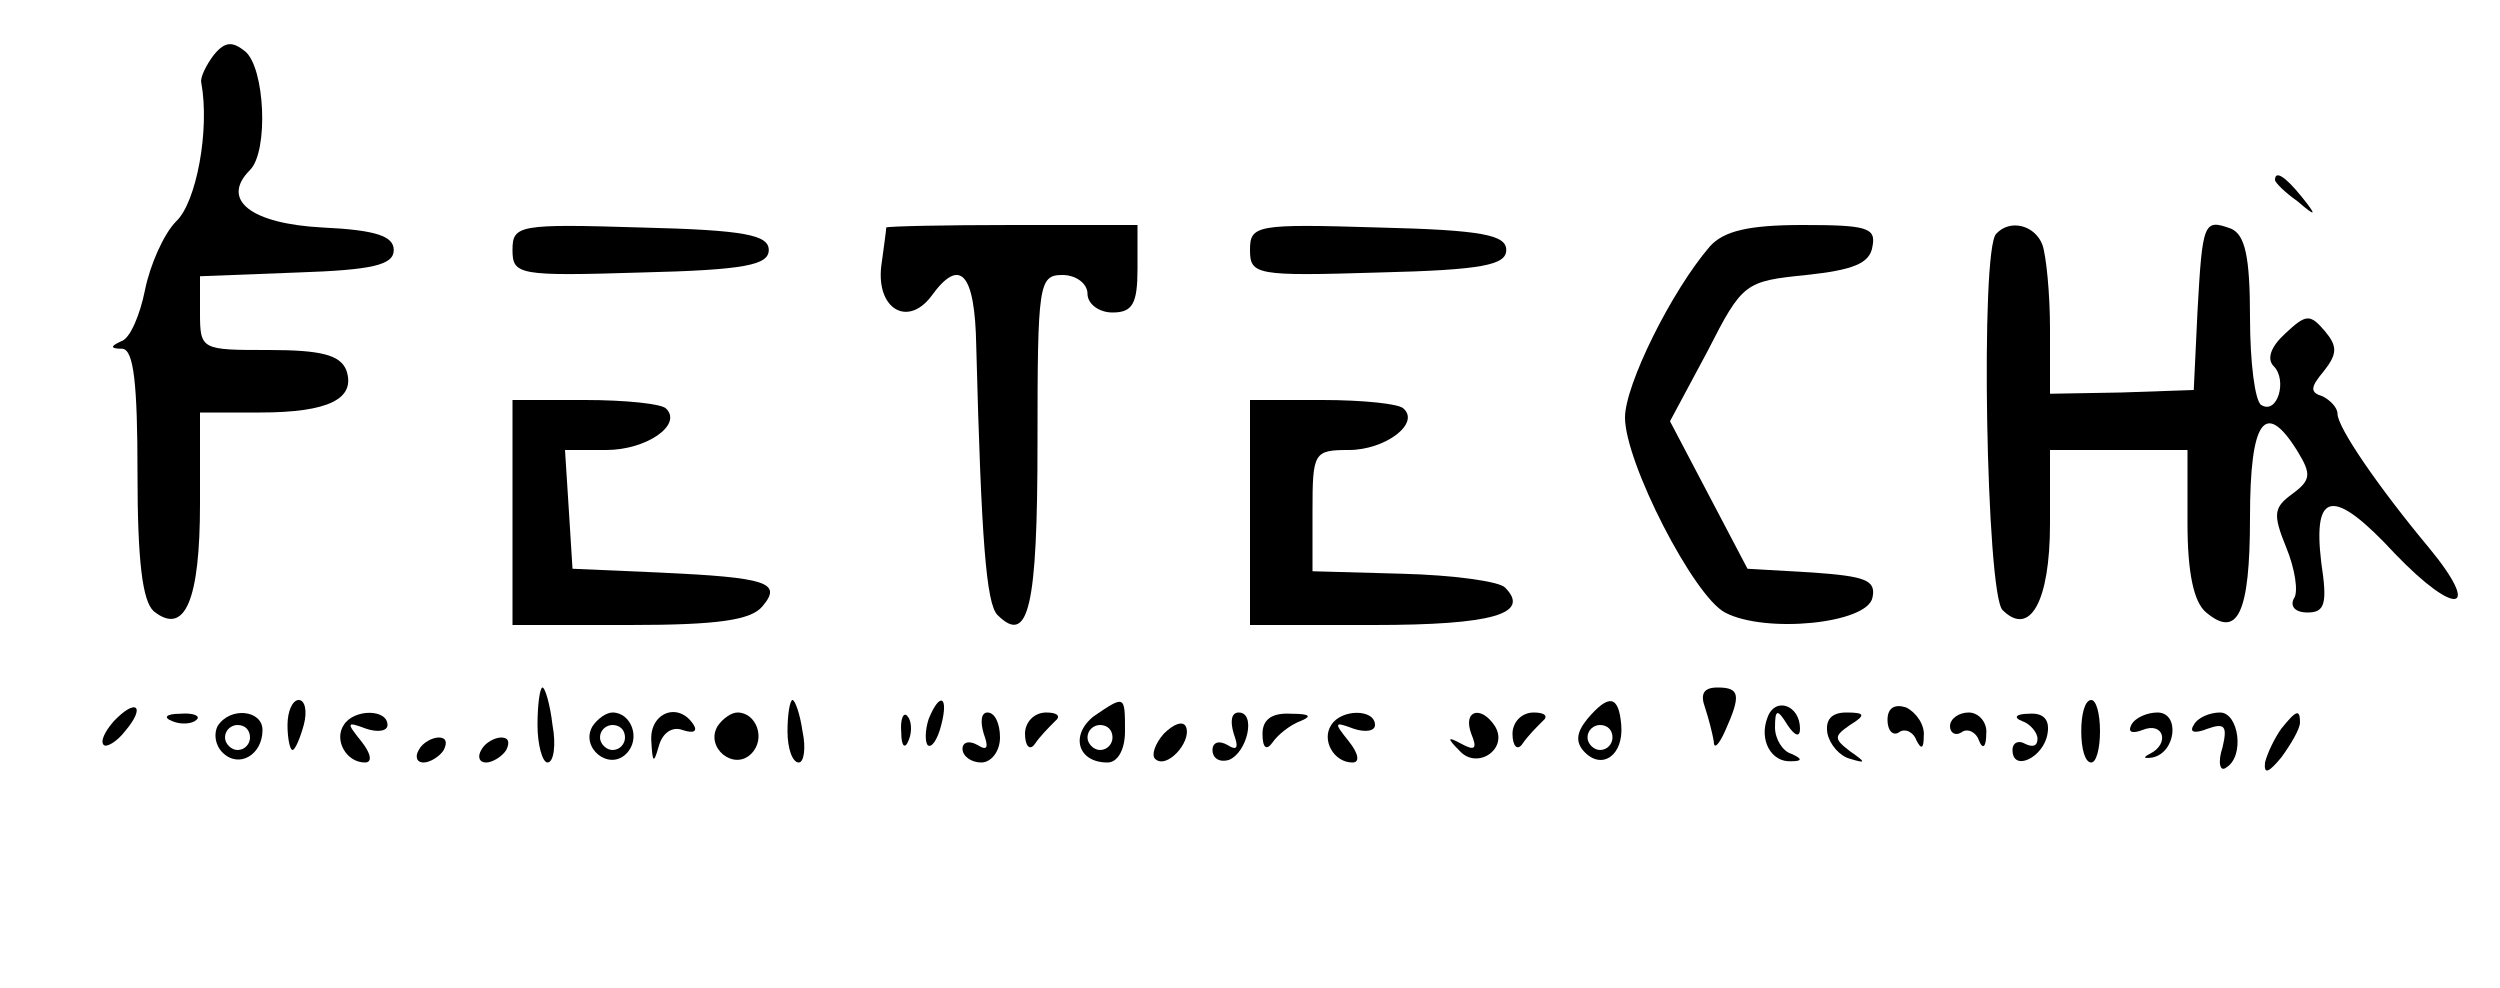<?xml version="1.0" standalone="no"?>
<!DOCTYPE svg PUBLIC "-//W3C//DTD SVG 20010904//EN"
 "http://www.w3.org/TR/2001/REC-SVG-20010904/DTD/svg10.dtd">
<svg version="1.0" xmlns="http://www.w3.org/2000/svg"
 width="200pt" height="79pt" viewBox="0 0 200 79"
 preserveAspectRatio="xMidYMid meet">

<g transform="translate(0,79) scale(0.1,-0.1)"
fill="#000000" stroke="none">
<path d="M171 746 c-6 -8 -11 -18 -10 -22 7 -38 -4 -96 -20 -111 -10 -10 -21
-35 -25 -55 -4 -20 -12 -39 -19 -41 -9 -4 -9 -6 1 -6 9 -1 12 -28 12 -100 0
-70 4 -102 13 -110 25 -20 37 9 37 86 l0 73 48 0 c55 0 77 11 69 34 -5 12 -20
16 -62 16 -54 0 -55 0 -55 30 l0 29 78 3 c60 2 77 6 77 18 0 11 -14 16 -57 18
-57 3 -82 22 -58 46 15 15 12 82 -4 95 -10 8 -16 8 -25 -3z"/>
<path d="M1820 646 c0 -2 8 -10 18 -17 15 -13 16 -12 3 4 -13 16 -21 21 -21
13z"/>
<path d="M410 590 c0 -20 5 -21 103 -18 83 2 102 6 102 18 0 12 -19 16 -102
18 -98 3 -103 2 -103 -18z"/>
<path d="M709 608 c0 -2 -2 -16 -4 -31 -4 -34 21 -49 40 -24 23 32 35 19 36
-40 4 -155 8 -206 17 -215 25 -25 32 7 32 138 0 127 1 134 20 134 11 0 20 -7
20 -15 0 -8 9 -15 20 -15 16 0 20 7 20 35 l0 35 -100 0 c-55 0 -100 -1 -101
-2z"/>
<path d="M1000 590 c0 -20 5 -21 103 -18 83 2 102 6 102 18 0 12 -19 16 -102
18 -98 3 -103 2 -103 -18z"/>
<path d="M1368 593 c-31 -36 -68 -111 -68 -137 0 -36 55 -143 80 -156 32 -17
114 -9 118 12 3 14 -6 17 -48 20 l-52 3 -31 59 -31 59 30 56 c28 55 30 56 79
61 37 4 51 9 53 23 3 15 -5 17 -56 17 -44 0 -63 -5 -74 -17z"/>
<path d="M1597 603 c-13 -12 -8 -288 5 -301 22 -22 38 7 38 69 l0 59 55 0 55
0 0 -59 c0 -39 5 -63 15 -71 25 -21 35 -1 35 76 0 78 12 95 38 53 11 -18 11
-23 -4 -34 -15 -11 -16 -16 -5 -43 7 -17 10 -36 6 -41 -3 -6 1 -11 11 -11 14
0 16 7 11 40 -7 58 10 60 59 7 49 -51 70 -47 27 5 -40 48 -73 96 -73 107 0 5
-6 11 -12 14 -10 3 -10 7 1 20 11 14 11 20 1 32 -12 14 -15 14 -32 -2 -11 -10
-15 -20 -9 -26 11 -11 3 -39 -10 -31 -5 3 -9 34 -9 70 0 49 -4 66 -15 71 -22
8 -23 6 -27 -66 l-3 -63 -58 -2 -57 -1 0 52 c0 28 -3 58 -6 67 -6 16 -26 21
-37 9z"/>
<path d="M410 380 l0 -90 94 0 c71 0 97 4 106 15 16 19 4 23 -83 27 l-69 3 -3
48 -3 47 33 0 c32 0 61 20 48 33 -3 4 -33 7 -65 7 l-58 0 0 -90z"/>
<path d="M1000 380 l0 -90 99 0 c95 0 126 9 105 30 -5 5 -42 10 -82 11 l-72 2
0 48 c0 47 1 49 29 49 29 0 57 21 44 33 -3 4 -33 7 -65 7 l-58 0 0 -90z"/>
<path d="M430 210 c0 -16 4 -30 8 -30 5 0 7 14 4 30 -2 17 -6 30 -8 30 -2 0
-4 -13 -4 -30z"/>
<path d="M1364 224 c3 -9 6 -21 7 -27 0 -7 4 -3 9 8 13 29 12 35 -6 35 -11 0
-14 -5 -10 -16z"/>
<path d="M91 213 c-7 -8 -11 -16 -8 -19 2 -2 10 2 17 11 17 20 9 27 -9 8z"/>
<path d="M230 210 c0 -11 2 -20 4 -20 2 0 6 9 9 20 3 11 1 20 -4 20 -5 0 -9
-9 -9 -20z"/>
<path d="M630 205 c0 -14 4 -25 9 -25 4 0 6 11 3 25 -2 14 -6 25 -8 25 -2 0
-4 -11 -4 -25z"/>
<path d="M743 215 c-3 -9 -3 -18 -1 -21 3 -3 8 4 11 16 6 23 -1 27 -10 5z"/>
<path d="M875 217 c-19 -15 -13 -37 11 -37 8 0 14 10 14 25 0 29 0 29 -25 12z
m15 -17 c0 -5 -4 -10 -10 -10 -5 0 -10 5 -10 10 0 6 5 10 10 10 6 0 10 -4 10
-10z"/>
<path d="M1270 215 c-9 -11 -10 -19 -2 -27 14 -14 31 -2 29 22 -2 24 -10 25
-27 5z m20 -15 c0 -5 -4 -10 -10 -10 -5 0 -10 5 -10 10 0 6 5 10 10 10 6 0 10
-4 10 -10z"/>
<path d="M1414 216 c-7 -18 3 -36 19 -35 9 0 9 2 0 6 -7 2 -13 12 -13 21 0 15
2 15 10 2 6 -9 10 -10 10 -3 0 19 -20 26 -26 9z"/>
<path d="M1510 214 c0 -8 4 -13 9 -10 5 4 12 0 14 -6 4 -8 6 -7 6 3 1 9 -6 19
-14 23 -9 3 -15 0 -15 -10z"/>
<path d="M1665 205 c0 -14 3 -25 8 -25 4 0 7 11 7 25 0 14 -3 25 -7 25 -5 0
-8 -11 -8 -25z"/>
<path d="M138 213 c7 -3 16 -2 19 1 4 3 -2 6 -13 5 -11 0 -14 -3 -6 -6z"/>
<path d="M174 209 c-3 -6 -2 -15 4 -21 13 -13 32 -2 32 18 0 16 -26 19 -36 3z
m26 -9 c0 -5 -4 -10 -10 -10 -5 0 -10 5 -10 10 0 6 5 10 10 10 6 0 10 -4 10
-10z"/>
<path d="M275 210 c-8 -12 2 -30 17 -30 6 0 5 7 -3 17 -12 15 -12 16 4 10 9
-3 17 -2 17 3 0 13 -27 13 -35 0z"/>
<path d="M474 209 c-10 -17 13 -36 27 -22 12 12 4 33 -11 33 -5 0 -12 -5 -16
-11z m26 -9 c0 -5 -4 -10 -10 -10 -5 0 -10 5 -10 10 0 6 5 10 10 10 6 0 10 -4
10 -10z"/>
<path d="M521 198 c1 -19 2 -19 6 -5 3 11 11 16 19 13 9 -3 12 -1 9 4 -12 19
-35 10 -34 -12z"/>
<path d="M574 209 c-10 -17 13 -36 27 -22 12 12 4 33 -11 33 -5 0 -12 -5 -16
-11z"/>
<path d="M721 204 c0 -11 3 -14 6 -6 3 7 2 16 -1 19 -3 4 -6 -2 -5 -13z"/>
<path d="M787 203 c4 -11 3 -14 -5 -9 -7 4 -12 2 -12 -3 0 -6 7 -11 15 -11 8
0 15 9 15 20 0 11 -4 20 -10 20 -5 0 -6 -7 -3 -17z"/>
<path d="M820 203 c0 -10 4 -14 8 -8 4 6 11 13 16 18 5 4 2 7 -7 7 -10 0 -17
-8 -17 -17z"/>
<path d="M931 203 c-7 -8 -10 -17 -7 -20 9 -9 29 13 25 25 -2 6 -10 3 -18 -5z"/>
<path d="M987 203 c4 -11 3 -14 -5 -9 -7 4 -12 2 -12 -4 0 -7 6 -10 13 -8 15
6 22 38 8 38 -6 0 -7 -7 -4 -17z"/>
<path d="M1010 203 c0 -11 3 -14 8 -7 4 6 14 14 22 17 10 4 8 6 -7 6 -16 1
-23 -5 -23 -16z"/>
<path d="M1065 210 c-8 -12 2 -30 17 -30 6 0 5 7 -3 17 -12 15 -12 16 4 10 9
-3 17 -2 17 3 0 13 -27 13 -35 0z"/>
<path d="M1177 203 c5 -12 3 -14 -8 -8 -11 6 -12 5 -1 -6 14 -15 39 2 28 20
-11 17 -26 13 -19 -6z"/>
<path d="M1210 203 c0 -10 4 -14 8 -8 4 6 11 13 16 18 5 4 2 7 -7 7 -10 0 -17
-8 -17 -17z"/>
<path d="M1462 203 c2 -9 10 -18 18 -20 13 -4 13 -3 0 6 -13 10 -13 12 0 21
13 8 12 10 -3 10 -12 0 -17 -6 -15 -17z"/>
<path d="M1560 209 c0 -5 4 -8 9 -5 5 4 12 0 14 -6 3 -8 6 -6 6 5 1 9 -6 17
-14 17 -8 0 -15 -5 -15 -11z"/>
<path d="M1618 213 c6 -2 12 -9 12 -14 0 -6 -4 -7 -10 -4 -5 3 -10 1 -10 -5 0
-18 25 -6 28 13 2 11 -3 17 -15 16 -10 0 -13 -3 -5 -6z"/>
<path d="M1705 210 c-3 -6 1 -7 9 -4 17 7 22 -11 6 -19 -6 -3 -5 -4 2 -3 19 4
22 36 4 36 -8 0 -18 -4 -21 -10z"/>
<path d="M1755 210 c-4 -6 1 -7 11 -3 14 5 16 2 12 -15 -4 -12 -2 -20 3 -16
15 9 10 44 -5 44 -8 0 -18 -4 -21 -10z"/>
<path d="M1825 207 c-5 -7 -11 -19 -13 -27 -1 -10 3 -8 13 4 8 11 15 23 15 28
0 11 -3 10 -15 -5z"/>
<path d="M335 190 c-3 -5 -2 -10 4 -10 5 0 13 5 16 10 3 6 2 10 -4 10 -5 0
-13 -4 -16 -10z"/>
<path d="M385 190 c-3 -5 -2 -10 4 -10 5 0 13 5 16 10 3 6 2 10 -4 10 -5 0
-13 -4 -16 -10z"/>
</g>
</svg>
